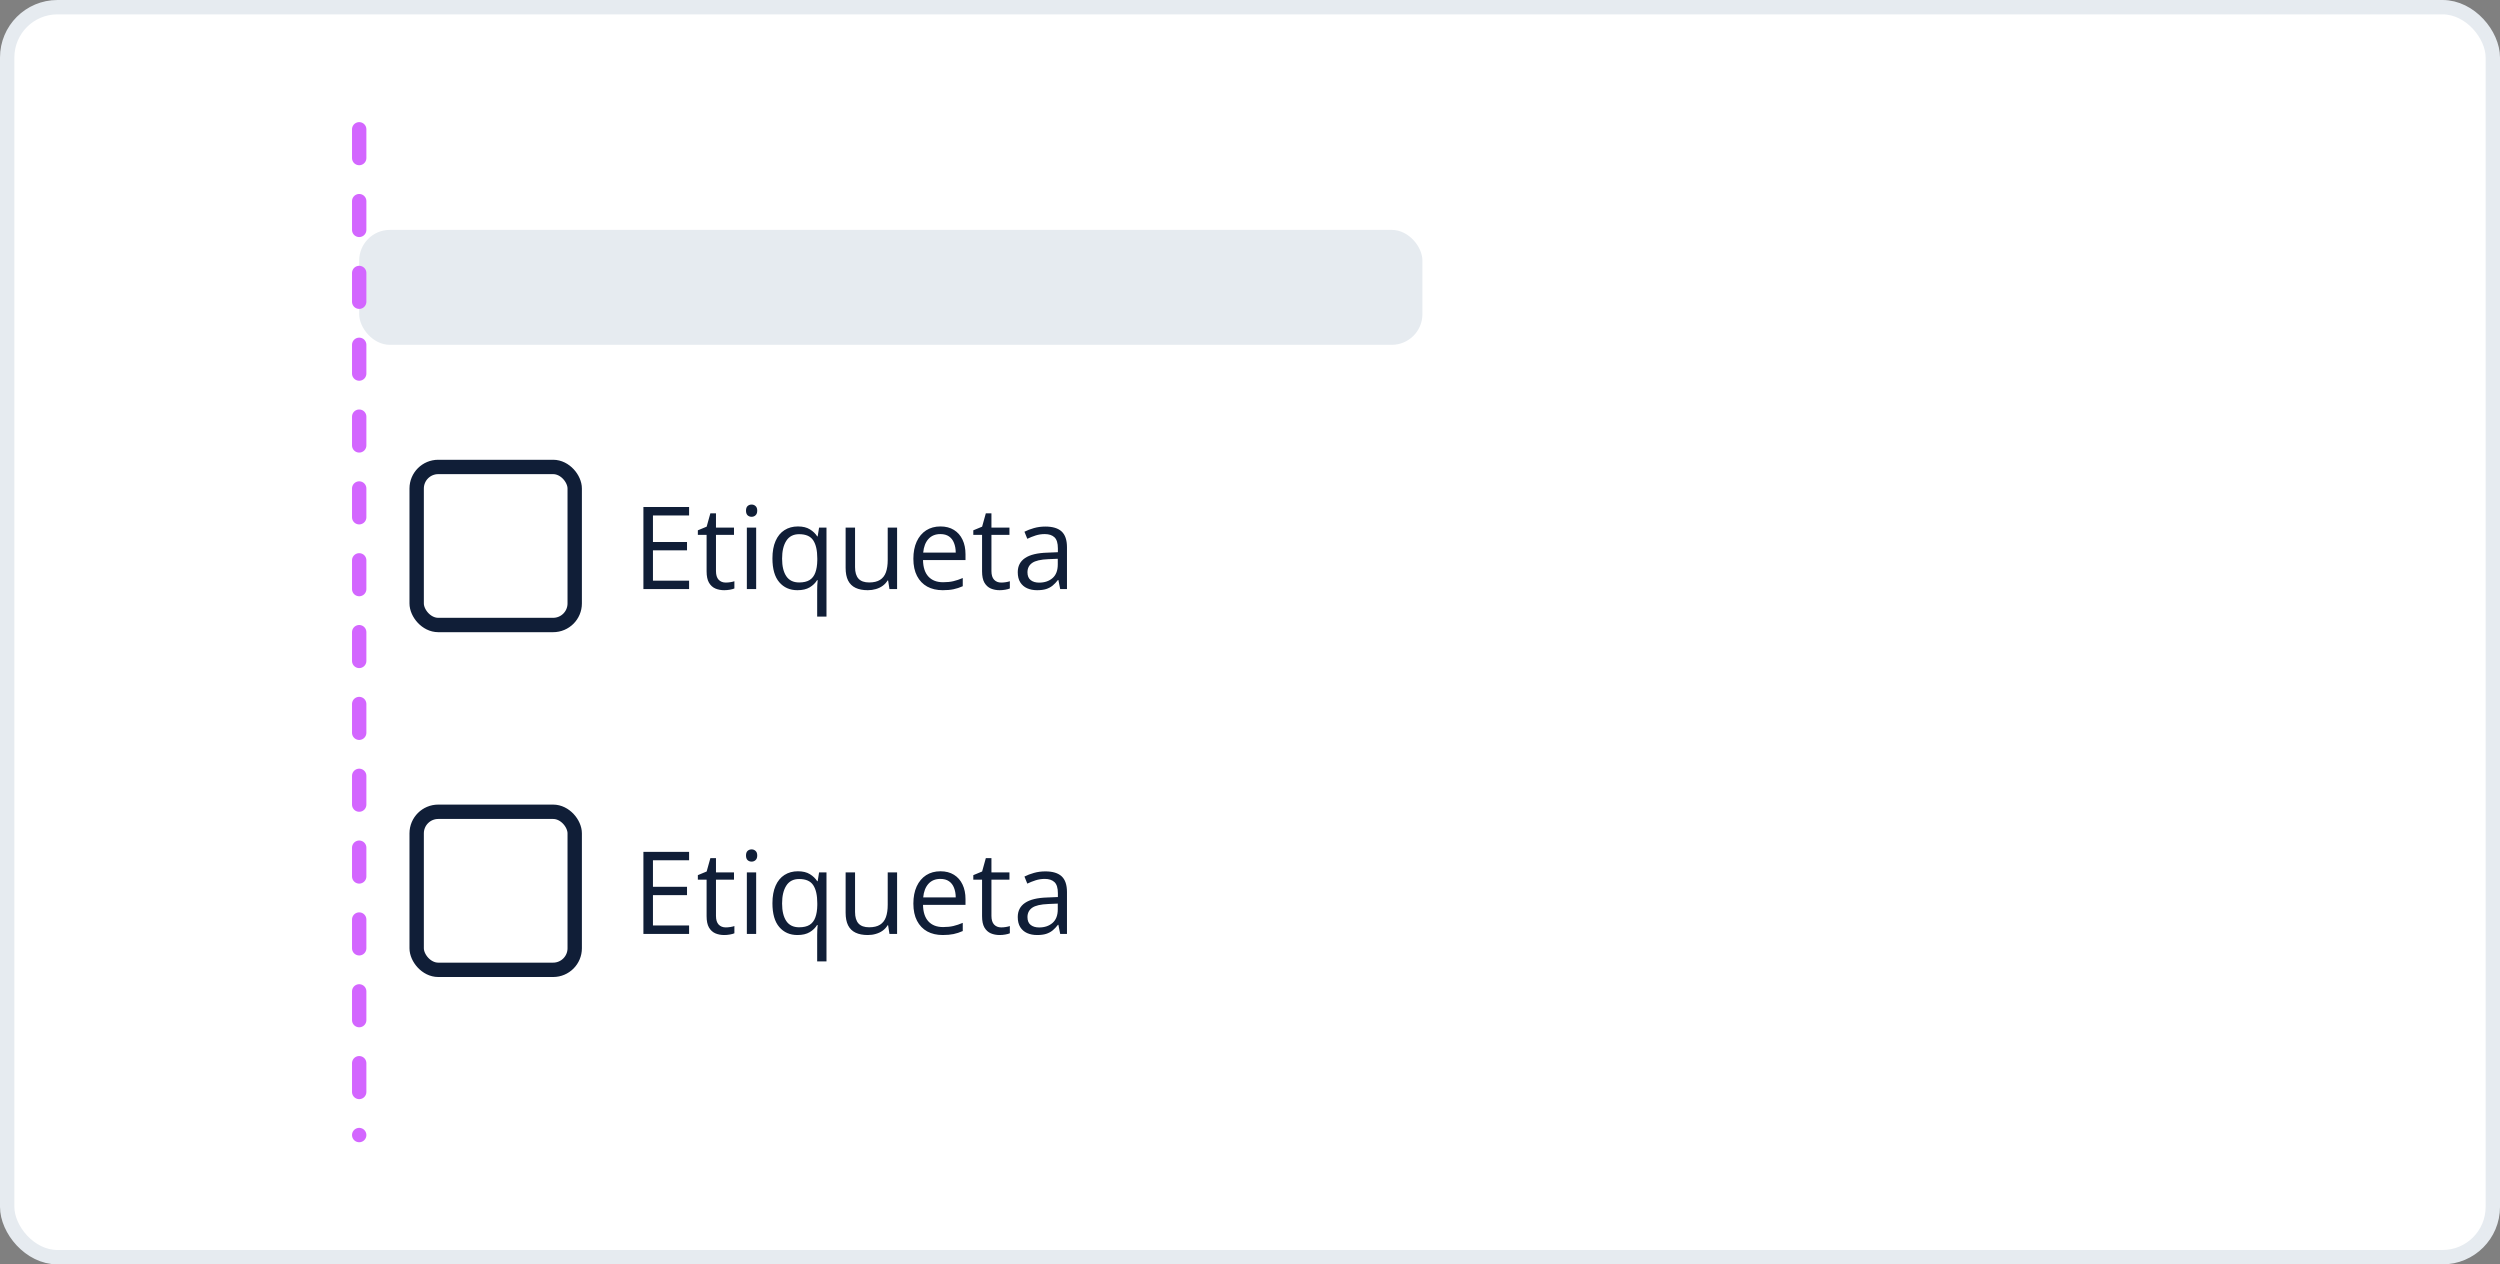 <svg width="348" height="176" viewBox="0 0 348 176" fill="none" xmlns="http://www.w3.org/2000/svg">
<rect x="0" y="0" width="348" height="176" fill="#808080" stroke="none"/>
<rect x="1" y="1" width="346" height="174" rx="7" fill="white"/>
<rect x="1" y="1" width="346" height="174" rx="7" stroke="#E6EBF0" stroke-width="2"/>
<rect x="50" y="32" width="148" height="16" rx="4.27" fill="#E6EBF0"/>
<rect x="58" y="65" width="22" height="22" rx="3" fill="white"/>
<rect x="58" y="65" width="22" height="22" rx="3" stroke="#101E37" stroke-width="2"/>
<path d="M95.922 82H89.562V70.578H95.922V71.75H90.891V75.445H95.633V76.602H90.891V80.828H95.922V82ZM101.023 81.094C101.237 81.094 101.456 81.076 101.68 81.039C101.904 81.003 102.086 80.958 102.227 80.906V81.914C102.076 81.982 101.865 82.039 101.594 82.086C101.328 82.133 101.068 82.156 100.812 82.156C100.359 82.156 99.948 82.078 99.578 81.922C99.208 81.76 98.912 81.49 98.688 81.109C98.469 80.729 98.359 80.203 98.359 79.531V74.453H97.141V73.82L98.367 73.312L98.883 71.453H99.664V73.438H102.172V74.453H99.664V79.492C99.664 80.029 99.787 80.43 100.031 80.695C100.281 80.961 100.612 81.094 101.023 81.094ZM105.258 73.438V82H103.961V73.438H105.258ZM104.625 70.234C104.839 70.234 105.021 70.305 105.172 70.445C105.328 70.581 105.406 70.794 105.406 71.086C105.406 71.372 105.328 71.586 105.172 71.727C105.021 71.867 104.839 71.938 104.625 71.938C104.401 71.938 104.214 71.867 104.062 71.727C103.917 71.586 103.844 71.372 103.844 71.086C103.844 70.794 103.917 70.581 104.062 70.445C104.214 70.305 104.401 70.234 104.625 70.234ZM113.75 85.828V82.156C113.75 81.953 113.755 81.719 113.766 81.453C113.776 81.188 113.794 80.958 113.82 80.766H113.734C113.495 81.162 113.154 81.492 112.711 81.758C112.268 82.023 111.698 82.156 111 82.156C109.953 82.156 109.112 81.787 108.477 81.047C107.841 80.307 107.523 79.203 107.523 77.734C107.523 76.771 107.669 75.958 107.961 75.297C108.253 74.635 108.664 74.135 109.195 73.797C109.732 73.453 110.357 73.281 111.07 73.281C111.753 73.281 112.31 73.417 112.742 73.688C113.174 73.953 113.513 74.279 113.758 74.664H113.82L114.016 73.438H115.047V85.828H113.75ZM111.242 81.078C111.846 81.078 112.331 80.966 112.695 80.742C113.06 80.513 113.326 80.169 113.492 79.711C113.664 79.253 113.755 78.682 113.766 78V77.727C113.766 76.622 113.578 75.787 113.203 75.219C112.828 74.646 112.174 74.359 111.242 74.359C110.44 74.359 109.844 74.667 109.453 75.281C109.062 75.891 108.867 76.719 108.867 77.766C108.867 78.812 109.062 79.628 109.453 80.211C109.844 80.789 110.44 81.078 111.242 81.078ZM124.875 73.438V82H123.812L123.625 80.797H123.555C123.378 81.094 123.148 81.344 122.867 81.547C122.586 81.75 122.268 81.901 121.914 82C121.565 82.104 121.193 82.156 120.797 82.156C120.12 82.156 119.552 82.047 119.094 81.828C118.635 81.609 118.289 81.271 118.055 80.812C117.826 80.354 117.711 79.766 117.711 79.047V73.438H119.023V78.953C119.023 79.667 119.185 80.201 119.508 80.555C119.831 80.904 120.323 81.078 120.984 81.078C121.62 81.078 122.125 80.958 122.5 80.719C122.88 80.479 123.154 80.128 123.32 79.664C123.487 79.195 123.57 78.622 123.57 77.945V73.438H124.875ZM130.914 73.281C131.643 73.281 132.268 73.443 132.789 73.766C133.31 74.088 133.708 74.542 133.984 75.125C134.26 75.703 134.398 76.38 134.398 77.156V77.961H128.484C128.5 78.966 128.75 79.732 129.234 80.258C129.719 80.784 130.401 81.047 131.281 81.047C131.823 81.047 132.302 80.997 132.719 80.898C133.135 80.799 133.568 80.654 134.016 80.461V81.602C133.583 81.794 133.154 81.935 132.727 82.023C132.305 82.112 131.805 82.156 131.227 82.156C130.404 82.156 129.685 81.99 129.07 81.656C128.461 81.318 127.987 80.823 127.648 80.172C127.31 79.521 127.141 78.724 127.141 77.781C127.141 76.859 127.294 76.062 127.602 75.391C127.914 74.713 128.352 74.193 128.914 73.828C129.482 73.463 130.148 73.281 130.914 73.281ZM130.898 74.344C130.206 74.344 129.654 74.57 129.242 75.023C128.831 75.477 128.586 76.109 128.508 76.922H133.039C133.034 76.412 132.953 75.963 132.797 75.578C132.646 75.188 132.414 74.885 132.102 74.672C131.789 74.453 131.388 74.344 130.898 74.344ZM139.367 81.094C139.581 81.094 139.799 81.076 140.023 81.039C140.247 81.003 140.43 80.958 140.57 80.906V81.914C140.419 81.982 140.208 82.039 139.938 82.086C139.672 82.133 139.411 82.156 139.156 82.156C138.703 82.156 138.292 82.078 137.922 81.922C137.552 81.76 137.255 81.49 137.031 81.109C136.812 80.729 136.703 80.203 136.703 79.531V74.453H135.484V73.82L136.711 73.312L137.227 71.453H138.008V73.438H140.516V74.453H138.008V79.492C138.008 80.029 138.13 80.43 138.375 80.695C138.625 80.961 138.956 81.094 139.367 81.094ZM145.508 73.297C146.529 73.297 147.286 73.526 147.781 73.984C148.276 74.443 148.523 75.174 148.523 76.18V82H147.578L147.328 80.734H147.266C147.026 81.047 146.776 81.31 146.516 81.523C146.255 81.732 145.953 81.891 145.609 82C145.271 82.104 144.854 82.156 144.359 82.156C143.839 82.156 143.375 82.065 142.969 81.883C142.568 81.701 142.25 81.424 142.016 81.055C141.786 80.685 141.672 80.216 141.672 79.648C141.672 78.794 142.01 78.138 142.688 77.68C143.365 77.221 144.396 76.971 145.781 76.93L147.258 76.867V76.344C147.258 75.604 147.099 75.086 146.781 74.789C146.464 74.492 146.016 74.344 145.438 74.344C144.99 74.344 144.562 74.409 144.156 74.539C143.75 74.669 143.365 74.823 143 75L142.602 74.016C142.987 73.818 143.43 73.648 143.93 73.508C144.43 73.367 144.956 73.297 145.508 73.297ZM147.242 77.781L145.938 77.836C144.87 77.878 144.117 78.052 143.68 78.359C143.242 78.667 143.023 79.102 143.023 79.664C143.023 80.154 143.172 80.516 143.469 80.75C143.766 80.984 144.159 81.102 144.648 81.102C145.409 81.102 146.031 80.891 146.516 80.469C147 80.047 147.242 79.414 147.242 78.57V77.781Z" fill="#101E37"/>
<rect x="58" y="113" width="22" height="22" rx="3" fill="white"/>
<rect x="58" y="113" width="22" height="22" rx="3" stroke="#101E37" stroke-width="2"/>
<path d="M95.922 130H89.562V118.578H95.922V119.75H90.891V123.445H95.633V124.602H90.891V128.828H95.922V130ZM101.023 129.094C101.237 129.094 101.456 129.076 101.68 129.039C101.904 129.003 102.086 128.958 102.227 128.906V129.914C102.076 129.982 101.865 130.039 101.594 130.086C101.328 130.133 101.068 130.156 100.812 130.156C100.359 130.156 99.948 130.078 99.578 129.922C99.208 129.76 98.912 129.49 98.688 129.109C98.469 128.729 98.359 128.203 98.359 127.531V122.453H97.141V121.82L98.367 121.312L98.883 119.453H99.664V121.438H102.172V122.453H99.664V127.492C99.664 128.029 99.787 128.43 100.031 128.695C100.281 128.961 100.612 129.094 101.023 129.094ZM105.258 121.438V130H103.961V121.438H105.258ZM104.625 118.234C104.839 118.234 105.021 118.305 105.172 118.445C105.328 118.581 105.406 118.794 105.406 119.086C105.406 119.372 105.328 119.586 105.172 119.727C105.021 119.867 104.839 119.938 104.625 119.938C104.401 119.938 104.214 119.867 104.062 119.727C103.917 119.586 103.844 119.372 103.844 119.086C103.844 118.794 103.917 118.581 104.062 118.445C104.214 118.305 104.401 118.234 104.625 118.234ZM113.75 133.828V130.156C113.75 129.953 113.755 129.719 113.766 129.453C113.776 129.188 113.794 128.958 113.82 128.766H113.734C113.495 129.161 113.154 129.492 112.711 129.758C112.268 130.023 111.698 130.156 111 130.156C109.953 130.156 109.112 129.786 108.477 129.047C107.841 128.307 107.523 127.203 107.523 125.734C107.523 124.771 107.669 123.958 107.961 123.297C108.253 122.635 108.664 122.135 109.195 121.797C109.732 121.453 110.357 121.281 111.07 121.281C111.753 121.281 112.31 121.417 112.742 121.688C113.174 121.953 113.513 122.279 113.758 122.664H113.82L114.016 121.438H115.047V133.828H113.75ZM111.242 129.078C111.846 129.078 112.331 128.966 112.695 128.742C113.06 128.513 113.326 128.169 113.492 127.711C113.664 127.253 113.755 126.682 113.766 126V125.727C113.766 124.622 113.578 123.786 113.203 123.219C112.828 122.646 112.174 122.359 111.242 122.359C110.44 122.359 109.844 122.667 109.453 123.281C109.062 123.891 108.867 124.719 108.867 125.766C108.867 126.812 109.062 127.628 109.453 128.211C109.844 128.789 110.44 129.078 111.242 129.078ZM124.875 121.438V130H123.812L123.625 128.797H123.555C123.378 129.094 123.148 129.344 122.867 129.547C122.586 129.75 122.268 129.901 121.914 130C121.565 130.104 121.193 130.156 120.797 130.156C120.12 130.156 119.552 130.047 119.094 129.828C118.635 129.609 118.289 129.271 118.055 128.812C117.826 128.354 117.711 127.766 117.711 127.047V121.438H119.023V126.953C119.023 127.667 119.185 128.201 119.508 128.555C119.831 128.904 120.323 129.078 120.984 129.078C121.62 129.078 122.125 128.958 122.5 128.719C122.88 128.479 123.154 128.128 123.32 127.664C123.487 127.195 123.57 126.622 123.57 125.945V121.438H124.875ZM130.914 121.281C131.643 121.281 132.268 121.443 132.789 121.766C133.31 122.089 133.708 122.542 133.984 123.125C134.26 123.703 134.398 124.38 134.398 125.156V125.961H128.484C128.5 126.966 128.75 127.732 129.234 128.258C129.719 128.784 130.401 129.047 131.281 129.047C131.823 129.047 132.302 128.997 132.719 128.898C133.135 128.799 133.568 128.654 134.016 128.461V129.602C133.583 129.794 133.154 129.935 132.727 130.023C132.305 130.112 131.805 130.156 131.227 130.156C130.404 130.156 129.685 129.99 129.07 129.656C128.461 129.318 127.987 128.823 127.648 128.172C127.31 127.521 127.141 126.724 127.141 125.781C127.141 124.859 127.294 124.062 127.602 123.391C127.914 122.714 128.352 122.193 128.914 121.828C129.482 121.464 130.148 121.281 130.914 121.281ZM130.898 122.344C130.206 122.344 129.654 122.57 129.242 123.023C128.831 123.477 128.586 124.109 128.508 124.922H133.039C133.034 124.411 132.953 123.964 132.797 123.578C132.646 123.188 132.414 122.885 132.102 122.672C131.789 122.453 131.388 122.344 130.898 122.344ZM139.367 129.094C139.581 129.094 139.799 129.076 140.023 129.039C140.247 129.003 140.43 128.958 140.57 128.906V129.914C140.419 129.982 140.208 130.039 139.938 130.086C139.672 130.133 139.411 130.156 139.156 130.156C138.703 130.156 138.292 130.078 137.922 129.922C137.552 129.76 137.255 129.49 137.031 129.109C136.812 128.729 136.703 128.203 136.703 127.531V122.453H135.484V121.82L136.711 121.312L137.227 119.453H138.008V121.438H140.516V122.453H138.008V127.492C138.008 128.029 138.13 128.43 138.375 128.695C138.625 128.961 138.956 129.094 139.367 129.094ZM145.508 121.297C146.529 121.297 147.286 121.526 147.781 121.984C148.276 122.443 148.523 123.174 148.523 124.18V130H147.578L147.328 128.734H147.266C147.026 129.047 146.776 129.31 146.516 129.523C146.255 129.732 145.953 129.891 145.609 130C145.271 130.104 144.854 130.156 144.359 130.156C143.839 130.156 143.375 130.065 142.969 129.883C142.568 129.701 142.25 129.424 142.016 129.055C141.786 128.685 141.672 128.216 141.672 127.648C141.672 126.794 142.01 126.138 142.688 125.68C143.365 125.221 144.396 124.971 145.781 124.93L147.258 124.867V124.344C147.258 123.604 147.099 123.086 146.781 122.789C146.464 122.492 146.016 122.344 145.438 122.344C144.99 122.344 144.562 122.409 144.156 122.539C143.75 122.669 143.365 122.823 143 123L142.602 122.016C142.987 121.818 143.43 121.648 143.93 121.508C144.43 121.367 144.956 121.297 145.508 121.297ZM147.242 125.781L145.938 125.836C144.87 125.878 144.117 126.052 143.68 126.359C143.242 126.667 143.023 127.102 143.023 127.664C143.023 128.154 143.172 128.516 143.469 128.75C143.766 128.984 144.159 129.102 144.648 129.102C145.409 129.102 146.031 128.891 146.516 128.469C147 128.047 147.242 127.414 147.242 126.57V125.781Z" fill="#101E37"/>
<path d="M50 18L50 158" stroke="#D366FF" stroke-width="2" stroke-linecap="round" stroke-dasharray="4 6"/>
</svg>
